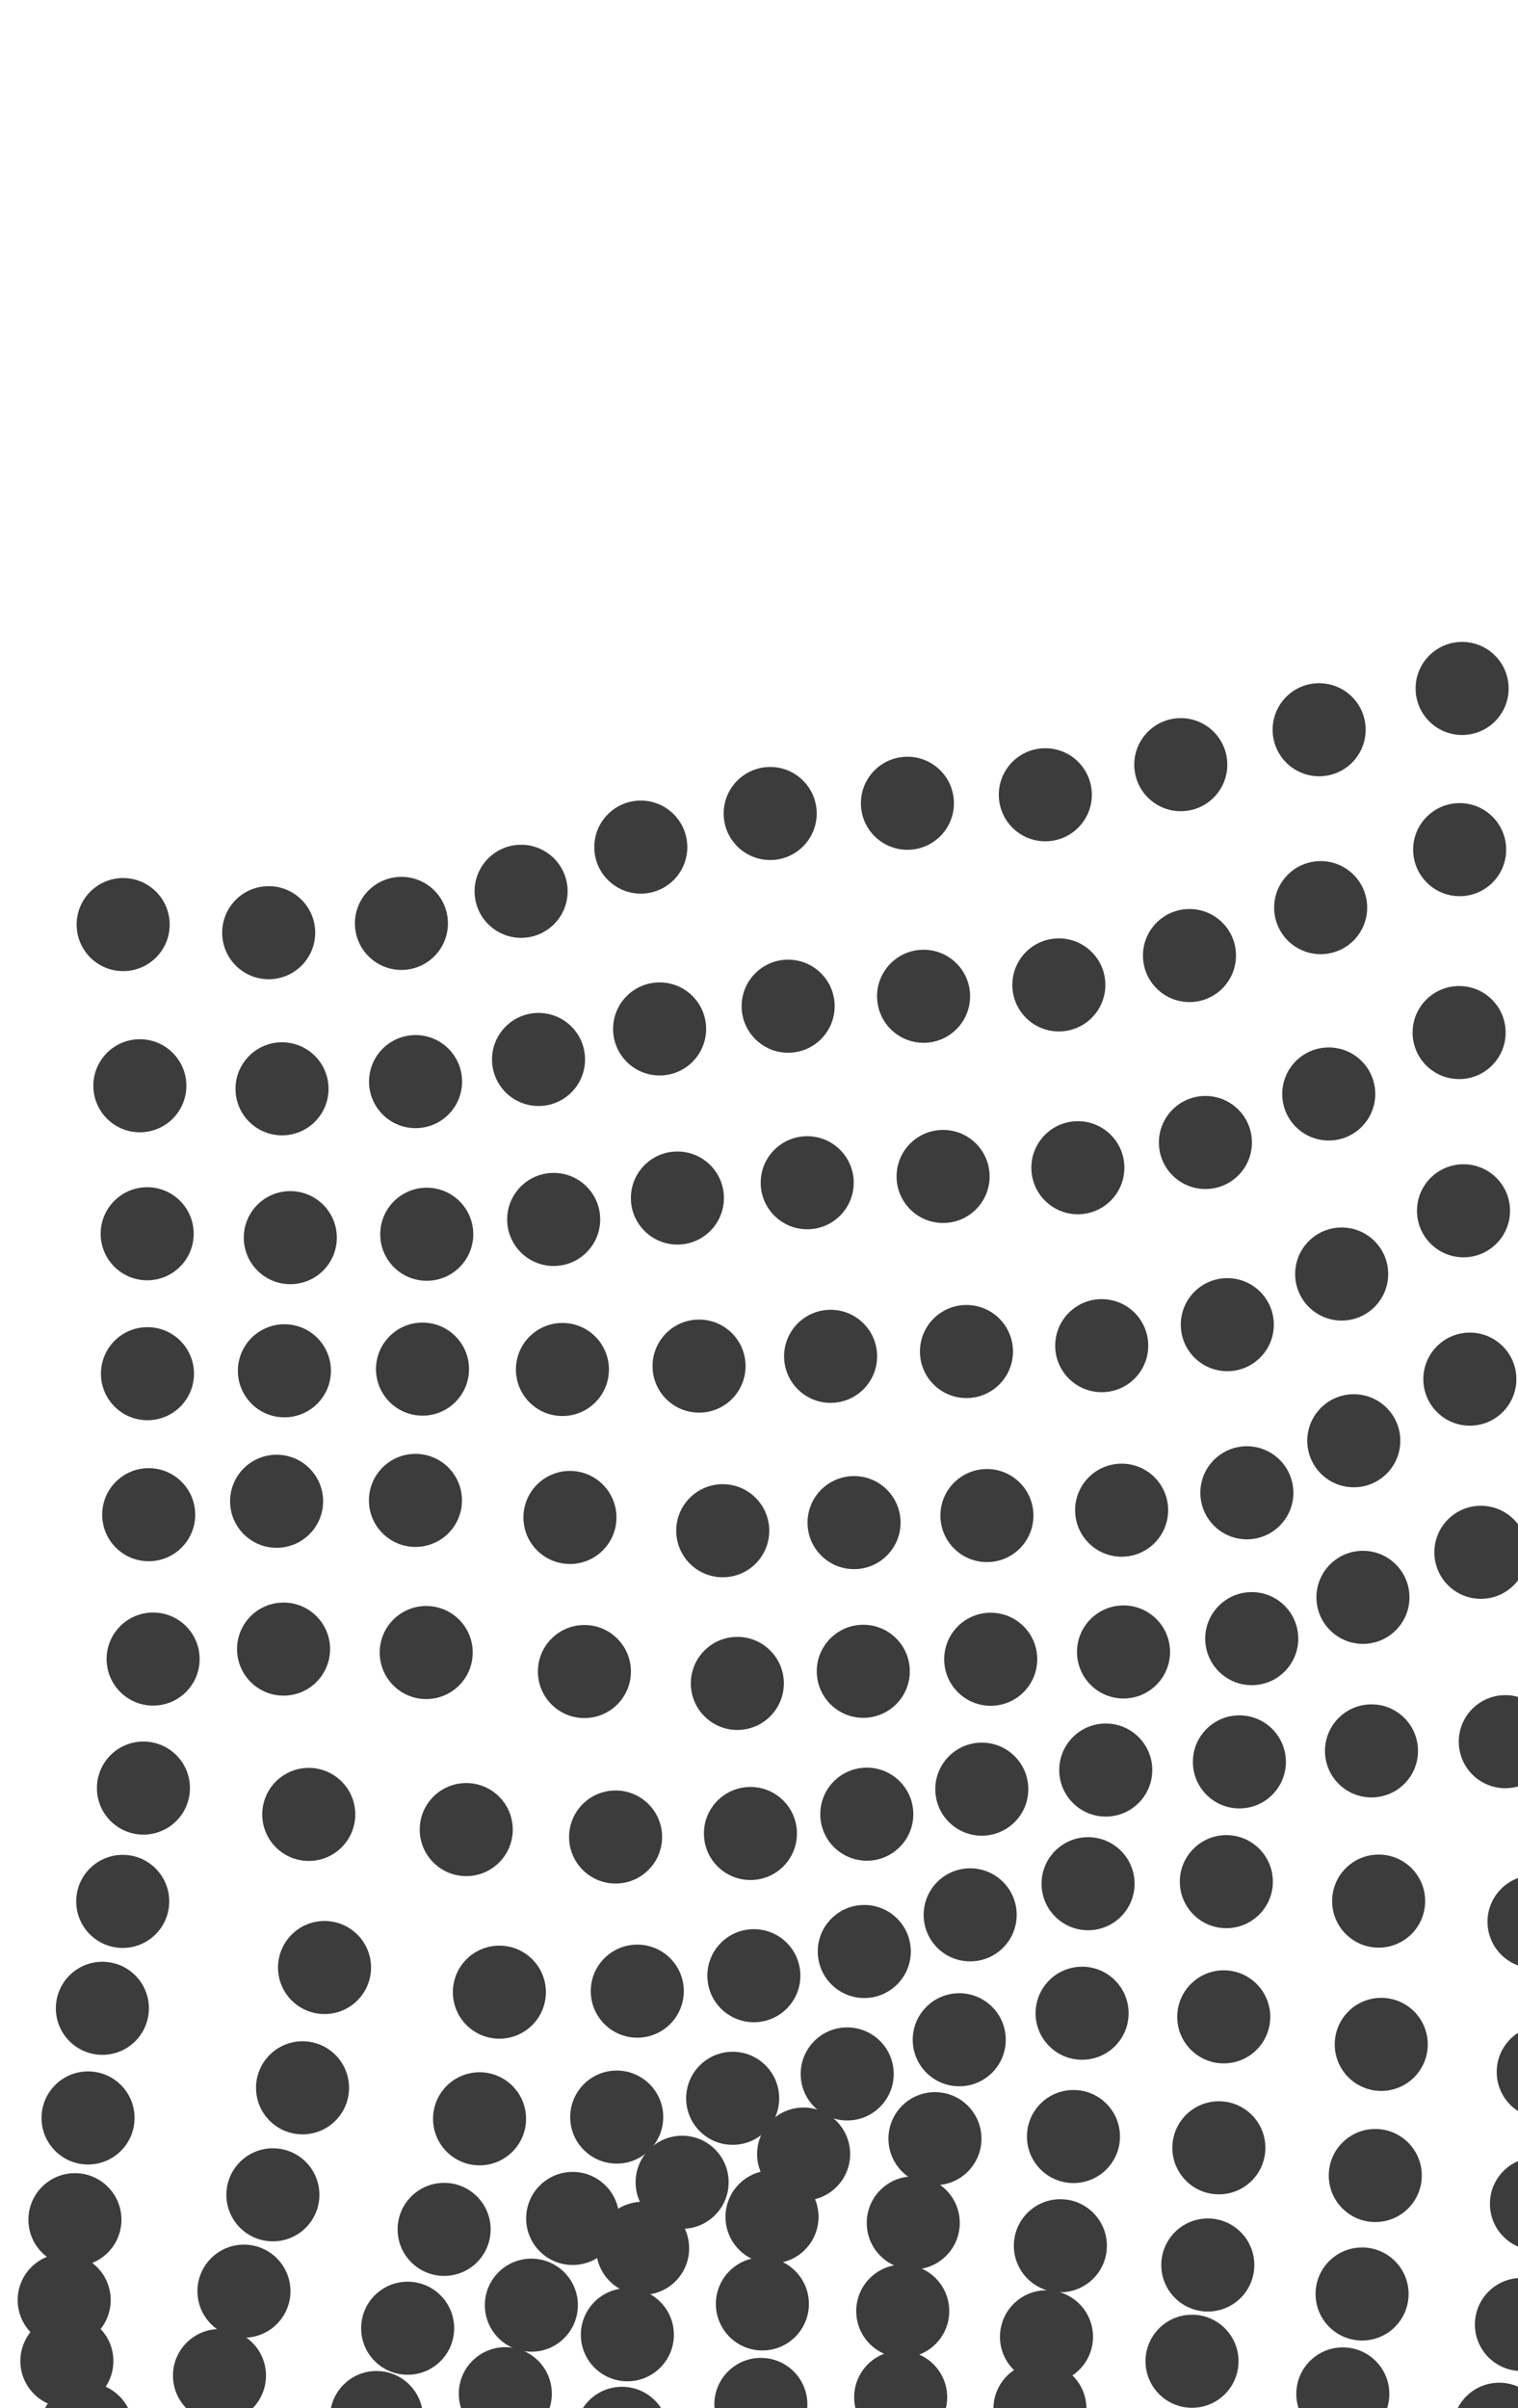 <svg width="70" height="111" viewBox="0 0 70 111" fill="none" xmlns="http://www.w3.org/2000/svg">
<circle cx="69.133" cy="111.971" r="2.145" transform="rotate(-180 69.133 111.971)" fill="#3C3C3C"/>
<circle cx="70.158" cy="107.143" r="2.145" transform="rotate(-180 70.158 107.143)" fill="#3C3C3C"/>
<circle cx="70.85" cy="101.582" r="2.145" transform="rotate(-180 70.85 101.582)" fill="#3C3C3C"/>
<circle cx="71.163" cy="95.503" r="2.145" transform="rotate(-180 71.163 95.503)" fill="#3C3C3C"/>
<circle cx="70.739" cy="88.579" r="2.145" transform="rotate(-180 70.739 88.579)" fill="#3C3C3C"/>
<circle cx="69.414" cy="80.279" r="2.145" transform="rotate(-180 69.414 80.279)" fill="#3C3C3C"/>
<circle cx="68.288" cy="71.55" r="2.145" transform="rotate(-180 68.288 71.55)" fill="#3C3C3C"/>
<circle cx="67.78" cy="63.569" r="2.145" transform="rotate(-180 67.78 63.569)" fill="#3C3C3C"/>
<circle cx="67.487" cy="55.809" r="2.145" transform="rotate(-180 67.487 55.809)" fill="#3C3C3C"/>
<circle cx="67.285" cy="47.594" r="2.145" transform="rotate(-180 67.285 47.594)" fill="#3C3C3C"/>
<circle cx="67.31" cy="39.163" r="2.145" transform="rotate(-180 67.31 39.163)" fill="#3C3C3C"/>
<circle cx="67.423" cy="31.733" r="2.145" transform="rotate(-180 67.423 31.733)" fill="#3C3C3C"/>
<circle cx="61.922" cy="110.343" r="2.145" transform="rotate(-180 61.922 110.343)" fill="#3C3C3C"/>
<circle cx="62.81" cy="105.737" r="2.145" transform="rotate(-180 62.81 105.737)" fill="#3C3C3C"/>
<circle cx="63.419" cy="100.276" r="2.145" transform="rotate(-180 63.419 100.276)" fill="#3C3C3C"/>
<circle cx="63.694" cy="94.232" r="2.145" transform="rotate(-180 63.694 94.232)" fill="#3C3C3C"/>
<circle cx="63.574" cy="87.628" r="2.145" transform="rotate(-180 63.574 87.628)" fill="#3C3C3C"/>
<circle cx="63.244" cy="80.704" r="2.145" transform="rotate(-180 63.244 80.704)" fill="#3C3C3C"/>
<circle cx="62.85" cy="73.626" r="2.145" transform="rotate(-180 62.85 73.626)" fill="#3C3C3C"/>
<circle cx="62.428" cy="66.409" r="2.145" transform="rotate(-180 62.428 66.409)" fill="#3C3C3C"/>
<circle cx="61.869" cy="58.724" r="2.145" transform="rotate(-180 61.869 58.724)" fill="#3C3C3C"/>
<circle cx="61.273" cy="50.425" r="2.145" transform="rotate(-180 61.273 50.425)" fill="#3C3C3C"/>
<circle cx="60.9" cy="41.836" r="2.145" transform="rotate(-180 60.9 41.836)" fill="#3C3C3C"/>
<circle cx="60.83" cy="33.636" r="2.145" transform="rotate(-180 60.83 33.636)" fill="#3C3C3C"/>
<circle cx="54.968" cy="108.837" r="2.145" transform="rotate(-180 54.968 108.837)" fill="#3C3C3C"/>
<circle cx="55.696" cy="104.401" r="2.145" transform="rotate(-180 55.696 104.401)" fill="#3C3C3C"/>
<circle cx="56.206" cy="98.999" r="2.145" transform="rotate(-180 56.206 98.999)" fill="#3C3C3C"/>
<circle cx="56.431" cy="92.963" r="2.145" transform="rotate(-180 56.431 92.963)" fill="#3C3C3C"/>
<circle cx="56.551" cy="86.731" r="2.145" transform="rotate(-180 56.551 86.731)" fill="#3C3C3C"/>
<circle cx="57.152" cy="81.211" r="2.145" transform="rotate(-180 57.152 81.211)" fill="#3C3C3C"/>
<circle cx="57.722" cy="75.53" r="2.145" transform="rotate(-180 57.722 75.53)" fill="#3C3C3C"/>
<circle cx="57.497" cy="68.807" r="2.145" transform="rotate(-180 57.497 68.807)" fill="#3C3C3C"/>
<circle cx="56.595" cy="61.058" r="2.145" transform="rotate(-180 56.595 61.058)" fill="#3C3C3C"/>
<circle cx="55.586" cy="52.661" r="2.145" transform="rotate(-180 55.586 52.661)" fill="#3C3C3C"/>
<circle cx="54.851" cy="44.044" r="2.145" transform="rotate(-180 54.851 44.044)" fill="#3C3C3C"/>
<circle cx="54.45" cy="35.246" r="2.145" transform="rotate(-180 54.45 35.246)" fill="#3C3C3C"/>
<circle cx="47.955" cy="111.026" r="2.145" transform="rotate(-180 47.955 111.026)" fill="#3C3C3C"/>
<circle cx="48.257" cy="107.71" r="2.145" transform="rotate(-180 48.257 107.71)" fill="#3C3C3C"/>
<circle cx="48.897" cy="103.513" r="2.145" transform="rotate(-180 48.897 103.513)" fill="#3C3C3C"/>
<circle cx="49.501" cy="98.479" r="2.145" transform="rotate(-180 49.501 98.479)" fill="#3C3C3C"/>
<circle cx="49.899" cy="92.796" r="2.145" transform="rotate(-180 49.899 92.796)" fill="#3C3C3C"/>
<circle cx="50.174" cy="86.826" r="2.145" transform="rotate(-180 50.174 86.826)" fill="#3C3C3C"/>
<circle cx="50.99" cy="81.587" r="2.145" transform="rotate(-180 50.99 81.587)" fill="#3C3C3C"/>
<circle cx="51.809" cy="76.144" r="2.145" transform="rotate(-180 51.809 76.144)" fill="#3C3C3C"/>
<circle cx="51.722" cy="69.609" r="2.145" transform="rotate(-180 51.722 69.609)" fill="#3C3C3C"/>
<circle cx="50.804" cy="62.026" r="2.145" transform="rotate(-180 50.804 62.026)" fill="#3C3C3C"/>
<circle cx="49.704" cy="53.824" r="2.145" transform="rotate(-180 49.704 53.824)" fill="#3C3C3C"/>
<circle cx="48.827" cy="45.398" r="2.145" transform="rotate(-180 48.827 45.398)" fill="#3C3C3C"/>
<circle cx="48.203" cy="36.633" r="2.145" transform="rotate(-180 48.203 36.633)" fill="#3C3C3C"/>
<circle cx="41.533" cy="110.497" r="2.145" transform="rotate(-180 41.533 110.497)" fill="#3C3C3C"/>
<circle cx="41.628" cy="106.525" r="2.145" transform="rotate(-180 41.628 106.525)" fill="#3C3C3C"/>
<circle cx="42.113" cy="102.461" r="2.145" transform="rotate(-180 42.113 102.461)" fill="#3C3C3C"/>
<circle cx="43.114" cy="98.578" r="2.145" transform="rotate(-180 43.114 98.578)" fill="#3C3C3C"/>
<circle cx="44.234" cy="94.019" r="2.145" transform="rotate(-180 44.234 94.019)" fill="#3C3C3C"/>
<circle cx="44.738" cy="88.261" r="2.145" transform="rotate(-180 44.738 88.261)" fill="#3C3C3C"/>
<circle cx="45.274" cy="82.468" r="2.145" transform="rotate(-180 45.274 82.468)" fill="#3C3C3C"/>
<circle cx="45.685" cy="76.48" r="2.145" transform="rotate(-180 45.685 76.48)" fill="#3C3C3C"/>
<circle cx="45.51" cy="69.857" r="2.145" transform="rotate(-180 45.51 69.857)" fill="#3C3C3C"/>
<circle cx="44.567" cy="62.296" r="2.145" transform="rotate(-180 44.567 62.296)" fill="#3C3C3C"/>
<circle cx="43.489" cy="54.226" r="2.145" transform="rotate(-180 43.489 54.226)" fill="#3C3C3C"/>
<circle cx="42.589" cy="45.921" r="2.145" transform="rotate(-180 42.589 45.921)" fill="#3C3C3C"/>
<circle cx="41.844" cy="37.025" r="2.145" transform="rotate(-180 41.844 37.025)" fill="#3C3C3C"/>
<circle cx="35.086" cy="110.827" r="2.145" transform="rotate(-180 35.086 110.827)" fill="#3C3C3C"/>
<circle cx="35.156" cy="106.195" r="2.145" transform="rotate(-180 35.156 106.195)" fill="#3C3C3C"/>
<circle cx="35.6" cy="102.183" r="2.145" transform="rotate(-180 35.6 102.183)" fill="#3C3C3C"/>
<circle cx="37.058" cy="99.287" r="2.145" transform="rotate(-180 37.058 99.287)" fill="#3C3C3C"/>
<circle cx="39.067" cy="95.594" r="2.145" transform="rotate(-180 39.067 95.594)" fill="#3C3C3C"/>
<circle cx="39.855" cy="89.95" r="2.145" transform="rotate(-180 39.855 89.95)" fill="#3C3C3C"/>
<circle cx="39.971" cy="83.621" r="2.145" transform="rotate(-180 39.971 83.621)" fill="#3C3C3C"/>
<circle cx="39.809" cy="77.035" r="2.145" transform="rotate(-180 39.809 77.035)" fill="#3C3C3C"/>
<circle cx="39.383" cy="70.182" r="2.145" transform="rotate(-180 39.383 70.182)" fill="#3C3C3C"/>
<circle cx="38.302" cy="62.517" r="2.145" transform="rotate(-180 38.302 62.517)" fill="#3C3C3C"/>
<circle cx="37.223" cy="54.516" r="2.145" transform="rotate(-180 37.223 54.516)" fill="#3C3C3C"/>
<circle cx="36.344" cy="46.379" r="2.145" transform="rotate(-180 36.344 46.379)" fill="#3C3C3C"/>
<circle cx="35.516" cy="37.497" r="2.145" transform="rotate(-180 35.516 37.497)" fill="#3C3C3C"/>
<circle cx="28.681" cy="112.159" r="2.145" transform="rotate(-180 28.681 112.159)" fill="#3C3C3C"/>
<circle cx="28.93" cy="107.616" r="2.145" transform="rotate(-180 28.93 107.616)" fill="#3C3C3C"/>
<circle cx="29.634" cy="103.632" r="2.145" transform="rotate(-180 29.634 103.632)" fill="#3C3C3C"/>
<circle cx="31.455" cy="100.587" r="2.145" transform="rotate(-180 31.455 100.587)" fill="#3C3C3C"/>
<circle cx="33.786" cy="96.717" r="2.145" transform="rotate(-180 33.786 96.717)" fill="#3C3C3C"/>
<circle cx="34.763" cy="91.066" r="2.145" transform="rotate(-180 34.763 91.066)" fill="#3C3C3C"/>
<circle cx="34.605" cy="84.511" r="2.145" transform="rotate(-180 34.605 84.511)" fill="#3C3C3C"/>
<circle cx="34.001" cy="77.594" r="2.145" transform="rotate(-180 34.001 77.594)" fill="#3C3C3C"/>
<circle cx="33.328" cy="70.556" r="2.145" transform="rotate(-180 33.328 70.556)" fill="#3C3C3C"/>
<circle cx="32.236" cy="62.968" r="2.145" transform="rotate(-180 32.236 62.968)" fill="#3C3C3C"/>
<circle cx="31.237" cy="55.221" r="2.145" transform="rotate(-180 31.237 55.221)" fill="#3C3C3C"/>
<circle cx="30.417" cy="47.427" r="2.145" transform="rotate(-180 30.417 47.427)" fill="#3C3C3C"/>
<circle cx="29.549" cy="39.046" r="2.145" transform="rotate(-180 29.549 39.046)" fill="#3C3C3C"/>
<circle cx="23.302" cy="110.333" r="2.145" transform="rotate(-180 23.302 110.333)" fill="#3C3C3C"/>
<circle cx="24.503" cy="106.253" r="2.145" transform="rotate(-180 24.503 106.253)" fill="#3C3C3C"/>
<circle cx="26.407" cy="102.255" r="2.145" transform="rotate(-180 26.407 102.255)" fill="#3C3C3C"/>
<circle cx="28.439" cy="97.583" r="2.145" transform="rotate(-180 28.439 97.583)" fill="#3C3C3C"/>
<circle cx="29.387" cy="91.778" r="2.145" transform="rotate(-180 29.387 91.778)" fill="#3C3C3C"/>
<circle cx="28.387" cy="84.673" r="2.145" transform="rotate(-180 28.387 84.673)" fill="#3C3C3C"/>
<circle cx="26.949" cy="77.046" r="2.145" transform="rotate(-180 26.949 77.046)" fill="#3C3C3C"/>
<circle cx="26.282" cy="69.944" r="2.145" transform="rotate(-180 26.282 69.944)" fill="#3C3C3C"/>
<circle cx="25.935" cy="63.124" r="2.145" transform="rotate(-180 25.935 63.124)" fill="#3C3C3C"/>
<circle cx="25.532" cy="56.208" r="2.145" transform="rotate(-180 25.532 56.208)" fill="#3C3C3C"/>
<circle cx="24.834" cy="48.834" r="2.145" transform="rotate(-180 24.834 48.834)" fill="#3C3C3C"/>
<circle cx="24.03" cy="41.083" r="2.145" transform="rotate(-180 24.03 41.083)" fill="#3C3C3C"/>
<circle cx="17.361" cy="111.432" r="2.145" transform="rotate(-180 17.361 111.432)" fill="#3C3C3C"/>
<circle cx="18.798" cy="107.315" r="2.145" transform="rotate(-180 18.798 107.315)" fill="#3C3C3C"/>
<circle cx="20.48" cy="102.759" r="2.145" transform="rotate(-180 20.48 102.759)" fill="#3C3C3C"/>
<circle cx="22.114" cy="97.662" r="2.145" transform="rotate(-180 22.114 97.662)" fill="#3C3C3C"/>
<circle cx="23.028" cy="91.825" r="2.145" transform="rotate(-180 23.028 91.825)" fill="#3C3C3C"/>
<circle cx="21.5" cy="84.331" r="2.145" transform="rotate(-180 21.5 84.331)" fill="#3C3C3C"/>
<circle cx="19.654" cy="76.17" r="2.145" transform="rotate(-180 19.654 76.17)" fill="#3C3C3C"/>
<circle cx="19.158" cy="69.158" r="2.145" transform="rotate(-180 19.158 69.158)" fill="#3C3C3C"/>
<circle cx="19.483" cy="63.107" r="2.145" transform="rotate(-180 19.483 63.107)" fill="#3C3C3C"/>
<circle cx="19.679" cy="56.89" r="2.145" transform="rotate(-180 19.679 56.89)" fill="#3C3C3C"/>
<circle cx="19.163" cy="49.855" r="2.145" transform="rotate(-180 19.163 49.855)" fill="#3C3C3C"/>
<circle cx="18.511" cy="42.562" r="2.145" transform="rotate(-180 18.511 42.562)" fill="#3C3C3C"/>
<circle cx="9.446" cy="112.938" r="2.145" transform="rotate(-180 9.446 112.938)" fill="#3C3C3C"/>
<circle cx="10.121" cy="109.499" r="2.145" transform="rotate(-180 10.121 109.499)" fill="#3C3C3C"/>
<circle cx="11.249" cy="105.607" r="2.145" transform="rotate(-180 11.249 105.607)" fill="#3C3C3C"/>
<circle cx="12.584" cy="101.166" r="2.145" transform="rotate(-180 12.584 101.166)" fill="#3C3C3C"/>
<circle cx="13.951" cy="96.234" r="2.145" transform="rotate(-180 13.951 96.234)" fill="#3C3C3C"/>
<circle cx="14.965" cy="90.689" r="2.145" transform="rotate(-180 14.965 90.689)" fill="#3C3C3C"/>
<circle cx="14.238" cy="83.632" r="2.145" transform="rotate(-180 14.238 83.632)" fill="#3C3C3C"/>
<circle cx="13.076" cy="76.012" r="2.145" transform="rotate(-180 13.076 76.012)" fill="#3C3C3C"/>
<circle cx="12.755" cy="69.198" r="2.145" transform="rotate(-180 12.755 69.198)" fill="#3C3C3C"/>
<circle cx="13.115" cy="63.184" r="2.145" transform="rotate(-180 13.115 63.184)" fill="#3C3C3C"/>
<circle cx="13.387" cy="57.047" r="2.145" transform="rotate(-180 13.387 57.047)" fill="#3C3C3C"/>
<circle cx="13.005" cy="50.187" r="2.145" transform="rotate(-180 13.005 50.187)" fill="#3C3C3C"/>
<circle cx="12.39" cy="42.991" r="2.145" transform="rotate(-180 12.39 42.991)" fill="#3C3C3C"/>
<circle cx="3.993" cy="111.968" r="2.145" transform="rotate(-180 3.993 111.968)" fill="#3C3C3C"/>
<circle cx="3.084" cy="108.828" r="2.145" transform="rotate(-180 3.084 108.828)" fill="#3C3C3C"/>
<circle cx="2.96" cy="106.017" r="2.145" transform="rotate(-180 2.96 106.017)" fill="#3C3C3C"/>
<circle cx="3.455" cy="102.313" r="2.145" transform="rotate(-180 3.455 102.313)" fill="#3C3C3C"/>
<circle cx="4.06" cy="97.623" r="2.145" transform="rotate(-180 4.06 97.623)" fill="#3C3C3C"/>
<circle cx="4.721" cy="92.569" r="2.145" transform="rotate(-180 4.721 92.569)" fill="#3C3C3C"/>
<circle cx="5.659" cy="87.641" r="2.145" transform="rotate(-180 5.659 87.641)" fill="#3C3C3C"/>
<circle cx="6.614" cy="82.418" r="2.145" transform="rotate(-180 6.614 82.418)" fill="#3C3C3C"/>
<circle cx="7.061" cy="76.471" r="2.145" transform="rotate(-180 7.061 76.471)" fill="#3C3C3C"/>
<circle cx="6.857" cy="69.817" r="2.145" transform="rotate(-180 6.857 69.817)" fill="#3C3C3C"/>
<circle cx="6.8" cy="63.318" r="2.145" transform="rotate(-180 6.8 63.318)" fill="#3C3C3C"/>
<circle cx="6.787" cy="56.868" r="2.145" transform="rotate(-180 6.787 56.868)" fill="#3C3C3C"/>
<circle cx="6.449" cy="50.046" r="2.145" transform="rotate(-180 6.449 50.046)" fill="#3C3C3C"/>
<circle cx="5.679" cy="42.617" r="2.145" transform="rotate(-180 5.679 42.617)" fill="#3C3C3C"/>
</svg>
